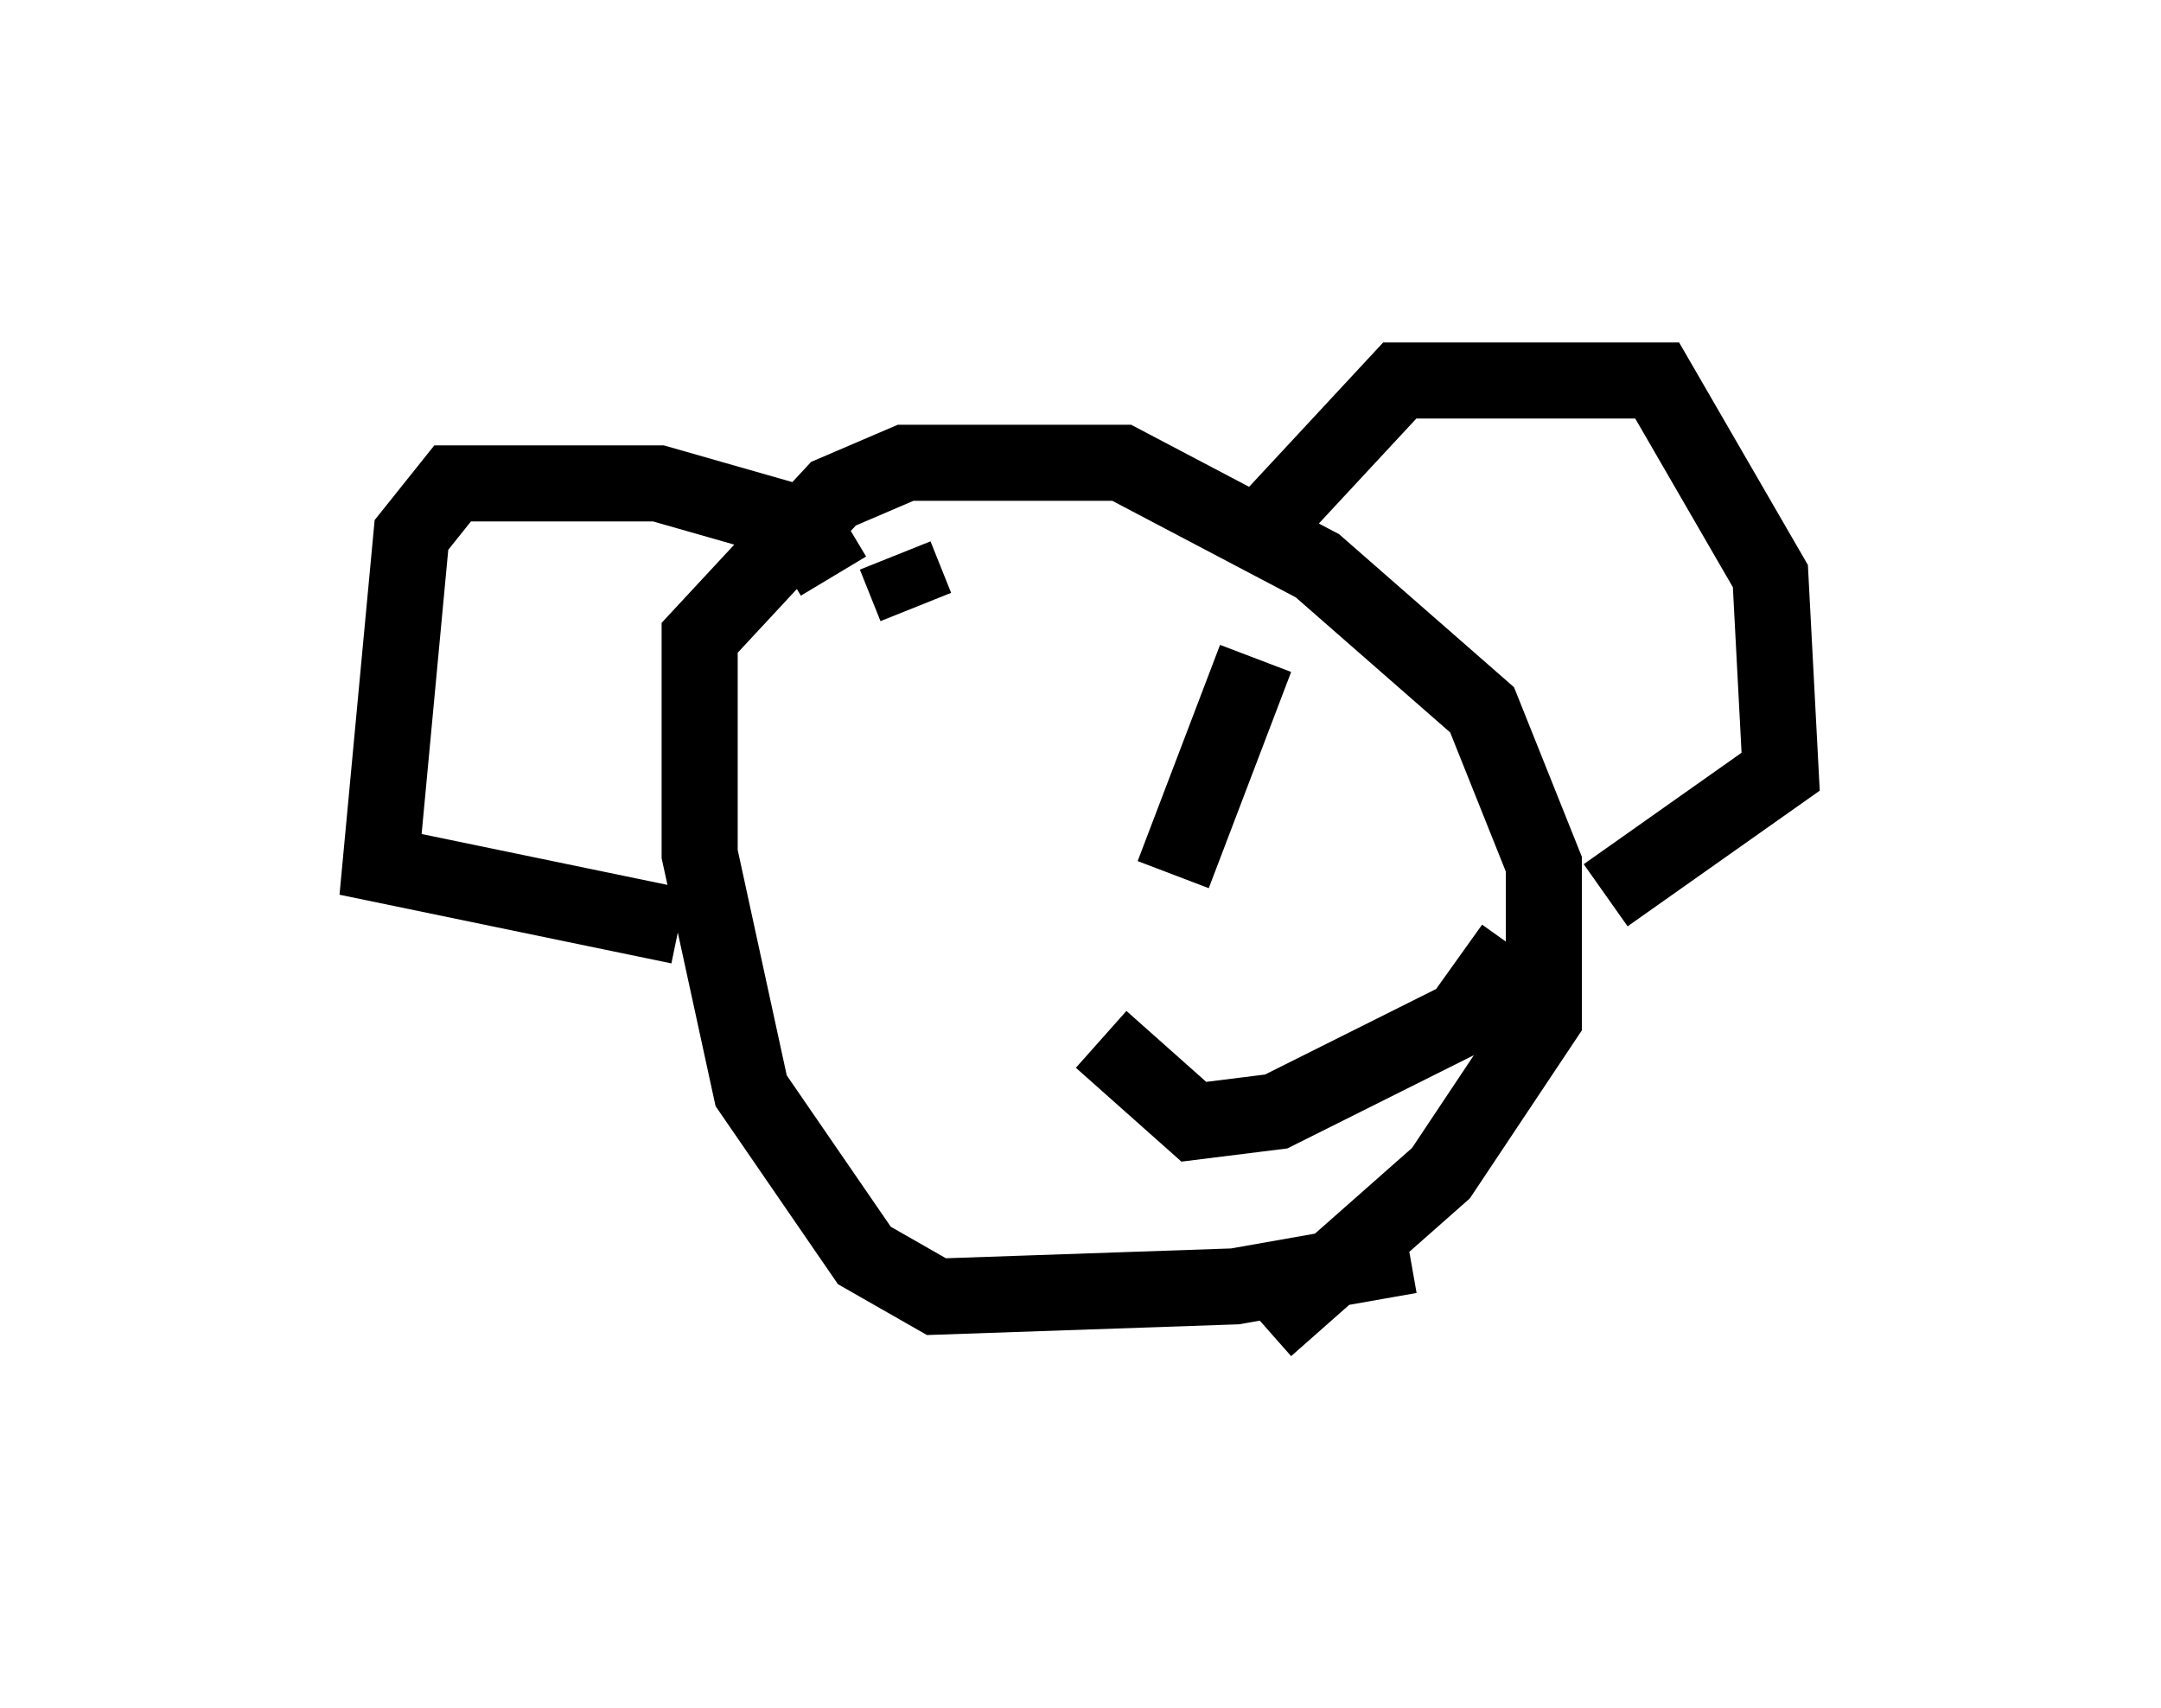 <?xml version="1.0" encoding="utf-8" ?>
<svg baseProfile="full" height="22.449" version="1.1" width="28.403" xmlns="http://www.w3.org/2000/svg" xmlns:ev="http://www.w3.org/2001/xml-events" xmlns:xlink="http://www.w3.org/1999/xlink"><defs /><rect fill="white" height="22.449" width="28.403" x="0" y="0" /><path d="M19.344, 15.825 m-0.812, 0.677 l-2.3, 0.406 -3.924, 0.135 l-0.947, -0.541 -1.488, -2.165 l-0.677, -3.112 0.0, -2.842 l1.759, -1.894 0.947, -0.406 l2.842, 0.0 2.571, 1.353 l2.165, 1.894 0.812, 2.03 l0.0, 2.03 -1.353, 2.03 l-2.3, 2.03 m0.0, -10.555 l1.759, -1.894 3.383, 0.0 l1.488, 2.571 0.135, 2.571 l-2.3, 1.624 m-10.149, -4.195 l-0.406, -0.677 -1.894, -0.541 l-2.706, 0.0 -0.541, 0.677 l-0.406, 4.33 3.924, 0.812 m10.961, 0.271 l-0.677, 0.947 -2.436, 1.218 l-1.083, 0.135 -1.218, -1.083 m2.03, -5.007 l-1.083, 2.842 m-3.654, -4.195 l0.271, 0.677 " fill="none" stroke="black" stroke-width="1" /></svg>